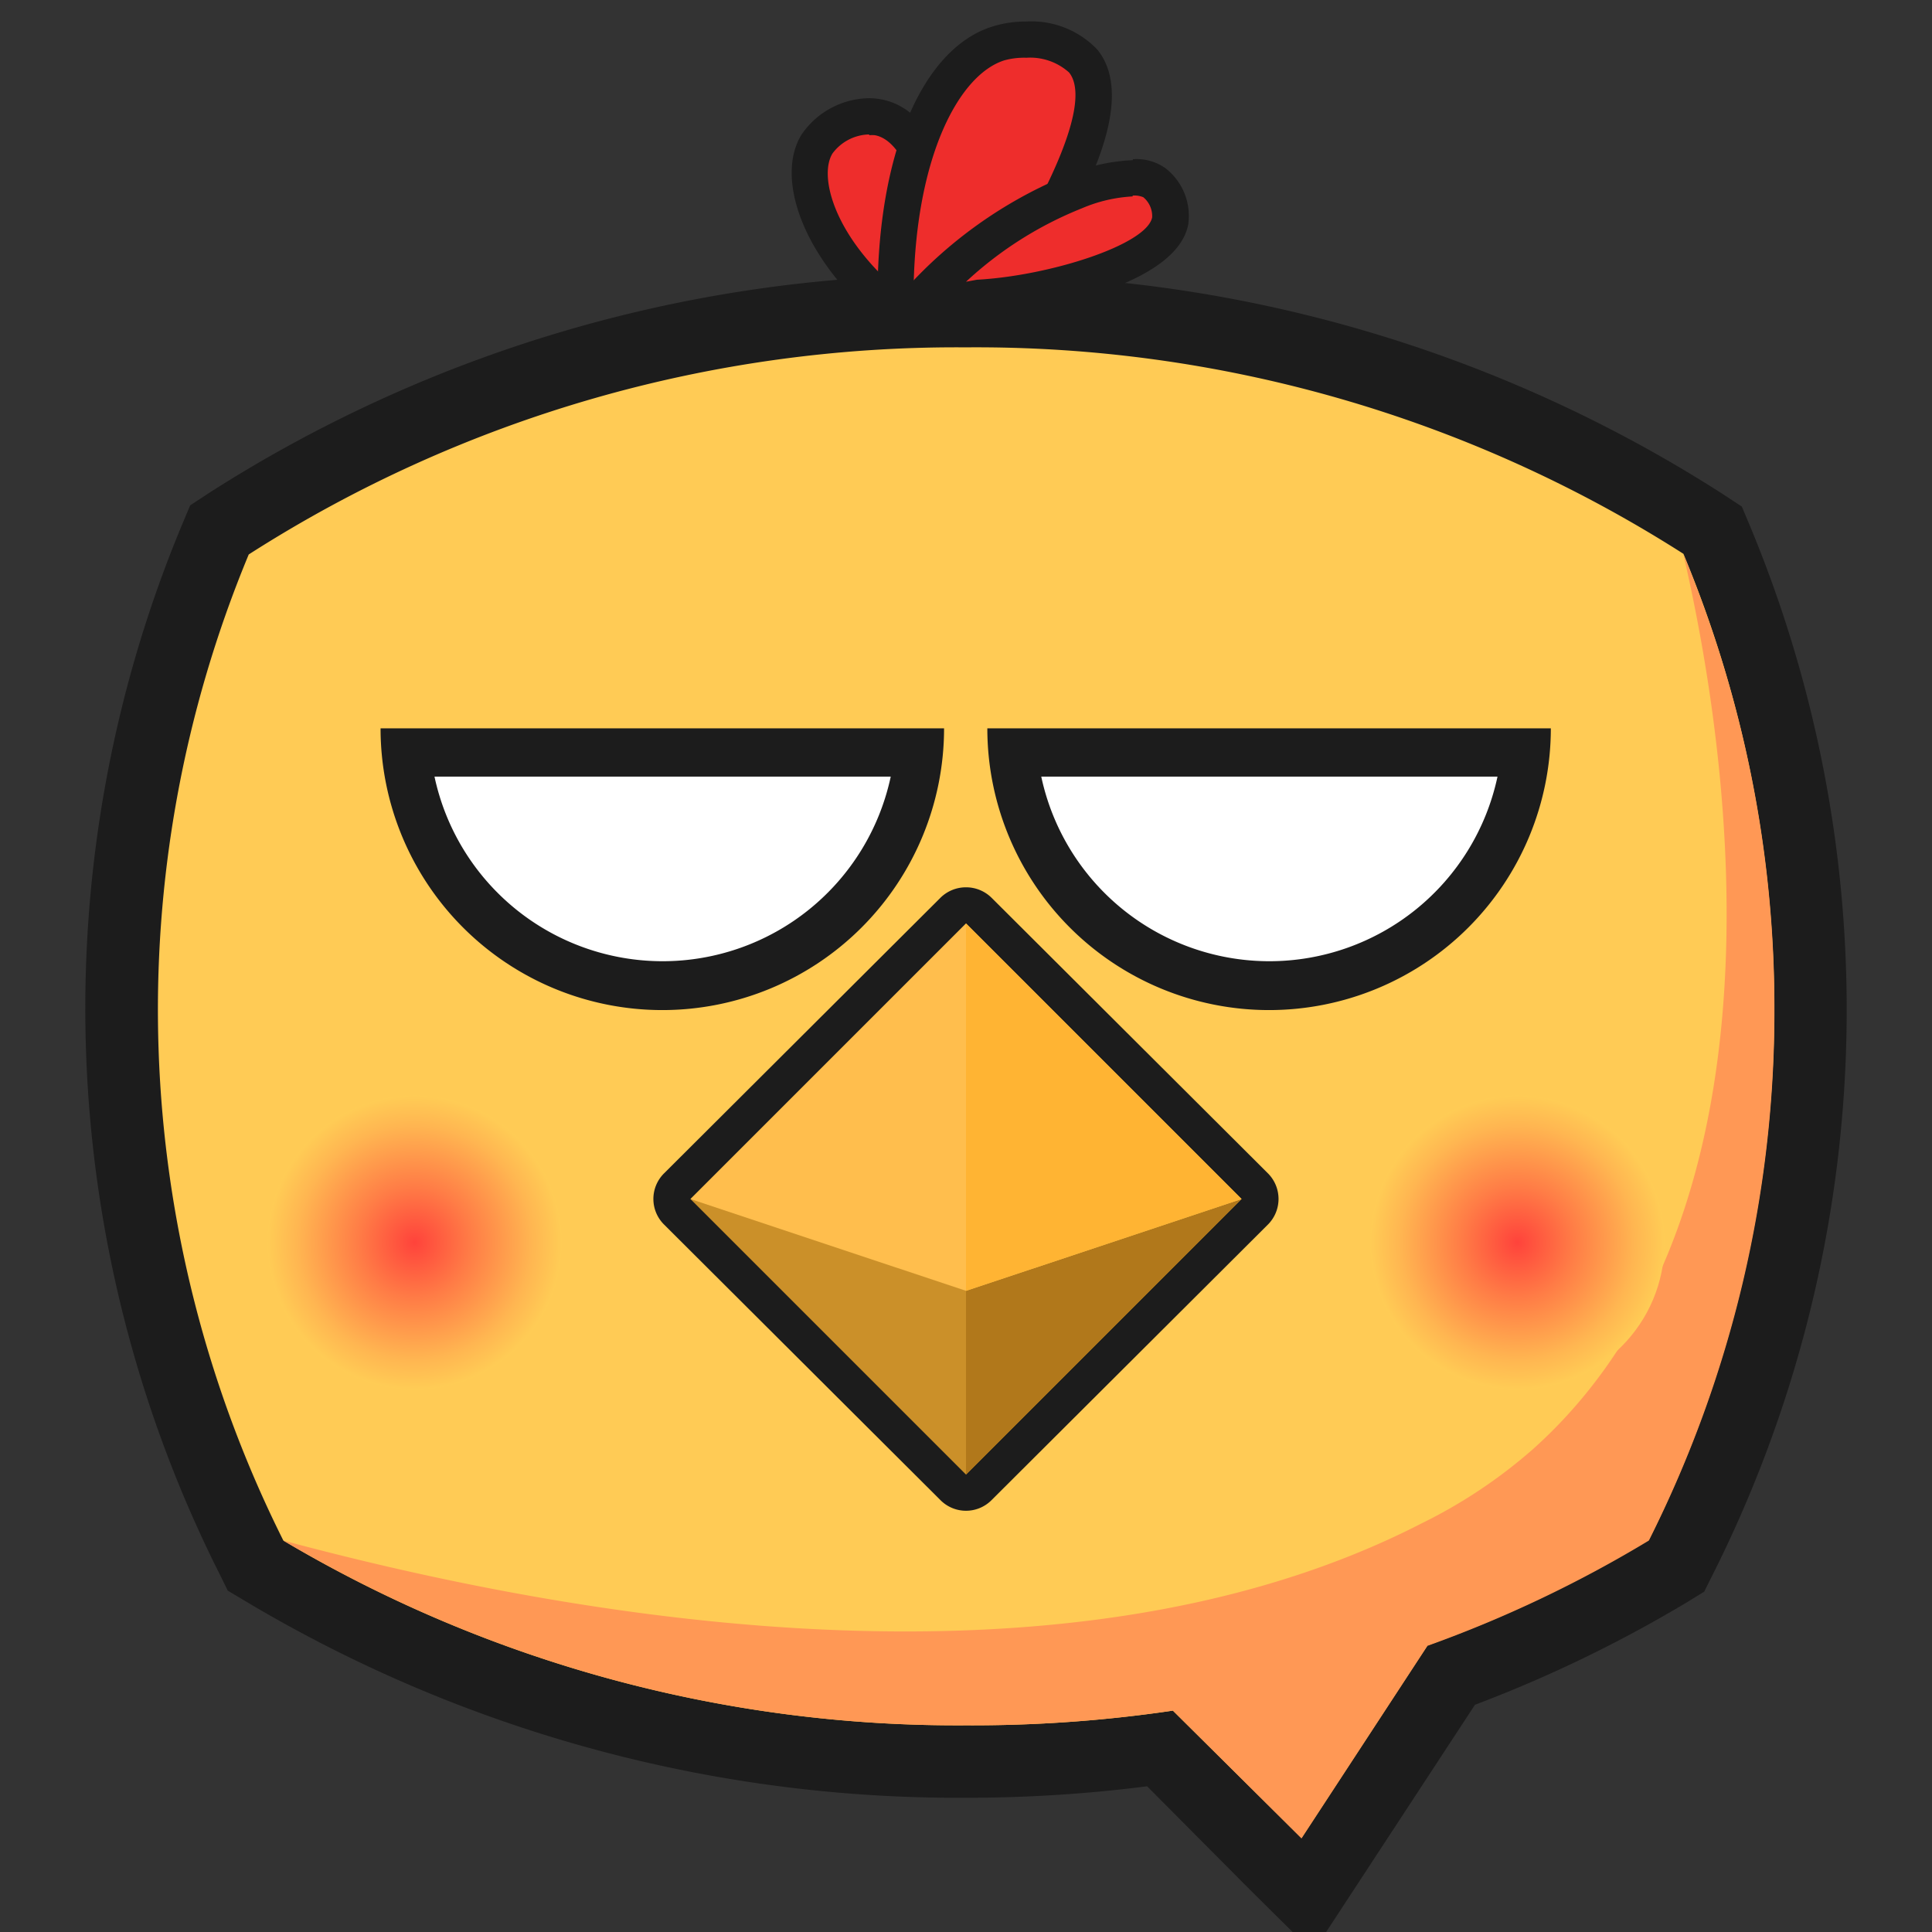<svg id="图层_1" data-name="图层 1" xmlns="http://www.w3.org/2000/svg" xmlns:xlink="http://www.w3.org/1999/xlink" viewBox="0 0 96 96"><rect x="0" y="0" width="96" height="96" fill="#333333" stroke="none"/><defs><style>.cls-1{fill:#ffcb55;}.cls-2{fill:#1c1c1c;}.cls-3{fill:#ff9855;}.cls-4{fill:#fff;}.cls-5{fill:#cb9029;}.cls-6{fill:#b1781b;}.cls-7{fill:#ffbe4d;}.cls-8{fill:#ffb433;}.cls-9{fill:url(#未命名的渐变_3);}.cls-10{fill:url(#未命名的渐变_3-2);}.cls-11{fill:#ee2d2c;}</style><radialGradient id="未命名的渐变_3" cx="20.6" cy="61.74" r="7.31" gradientUnits="userSpaceOnUse"><stop offset="0" stop-color="#ff433b"/><stop offset="0.38" stop-color="#ff7c46"/><stop offset="0.8" stop-color="#ffb651"/><stop offset="1" stop-color="#fc5"/></radialGradient><radialGradient id="未命名的渐变_3-2" cx="75.4" cy="61.74" r="7.31" xlink:href="#未命名的渐变_3"/></defs><title>不好惹的鸡</title><path class="cls-1" d="M57.64,86.86a70.15,70.15,0,0,1-9.65.67,67.27,67.27,0,0,1-34.85-9.44l-.44-.27-.24-.46a60.74,60.74,0,0,1-1.77-50.53l.21-.51.46-.31A66.9,66.9,0,0,1,48,15.46,66.94,66.94,0,0,1,84.64,26l.46.31.21.51a60.74,60.74,0,0,1-1.77,50.53l-.23.46-.45.27A63.72,63.72,0,0,1,72.1,83.27L65,94.2Z"/><path class="cls-2" d="M48,17.26A65.28,65.28,0,0,1,83.65,27.52a58.94,58.94,0,0,1-1.72,49,61.27,61.27,0,0,1-11,5.24l-6.26,9.57L58.28,85A68.07,68.07,0,0,1,48,85.73a65.62,65.62,0,0,1-33.92-9.18,58.94,58.94,0,0,1-1.72-49A65.21,65.21,0,0,1,48,17.26m0-3.6A68.68,68.68,0,0,0,10.38,24.5l-.93.61-.42,1a62.51,62.51,0,0,0,1.83,52l.46.93.89.53A69.05,69.05,0,0,0,48,89.33a70.88,70.88,0,0,0,9-.57l5.11,5.14L65.24,97l2.43-3.71,5.62-8.58A65.65,65.65,0,0,0,83.8,79.63l.88-.54.46-.92a62.51,62.51,0,0,0,1.83-52l-.42-1-.93-.61A68.73,68.73,0,0,0,48,13.66Z"/><path class="cls-3" d="M88.17,50.14a58.52,58.52,0,0,1-6.24,26.41,61.23,61.23,0,0,1-11,5.23l-6.26,9.57L58.28,85A68.07,68.07,0,0,1,48,85.73a65.62,65.62,0,0,1-33.92-9.18c12.17,3.26,38,8.69,56.57-.86A25.17,25.17,0,0,0,76.18,72c14.11-12.65,8.95-38,7.47-44.44A58.32,58.32,0,0,1,88.17,50.14Z"/><path class="cls-4" d="M63.07,49A12.8,12.8,0,0,1,50.35,37.39H75.81A12.82,12.82,0,0,1,63.07,49Z"/><path class="cls-2" d="M74.41,38.59a11.59,11.59,0,0,1-22.67,0H74.41m2.65-2.4h-28a14,14,0,1,0,28,0Z"/><path class="cls-4" d="M32.93,49A12.82,12.82,0,0,1,20.19,37.39H45.65A12.8,12.8,0,0,1,32.93,49Z"/><path class="cls-2" d="M44.26,38.59a11.59,11.59,0,0,1-22.67,0H44.26m2.65-2.4h0Zm0,0h-28a14,14,0,1,0,28,0Z"/><path class="cls-5" d="M48,74.17a.91.91,0,0,1-.64-.27L33.67,60.21a.89.89,0,0,1-.26-.63.94.94,0,0,1,.26-.64L47.36,45.25a.92.92,0,0,1,1.28,0L62.33,58.94a.9.9,0,0,1,0,1.27L48.64,73.9A.91.91,0,0,1,48,74.17Z"/><path class="cls-2" d="M48,45.89,61.69,59.58,48,73.27,34.31,59.58,48,45.89m0-1.8a1.8,1.8,0,0,0-1.27.52L33,58.3a1.79,1.79,0,0,0,0,2.55L46.73,74.54a1.79,1.79,0,0,0,2.54,0L63,60.85a1.8,1.8,0,0,0,0-2.55L49.27,44.61A1.8,1.8,0,0,0,48,44.09Z"/><path class="cls-6" d="M48,73.27V64.14l13.69-4.56Z"/><path class="cls-7" d="M48,64.14,34.31,59.58,48,45.89,61.69,59.58Z"/><path class="cls-8" d="M48,64.14V45.89L61.69,59.58Z"/><circle class="cls-9" cx="20.6" cy="61.74" r="7.31"/><circle class="cls-10" cx="75.4" cy="61.74" r="7.31"/><path class="cls-11" d="M44,15.07c-3.36-2.92-4.35-6.28-3.34-7.89a3.2,3.2,0,0,1,2.58-1.36,3.42,3.42,0,0,1,.46,0c2.18.42,2.79,3.89,2.79,3.92A6.73,6.73,0,0,1,44.86,15Z"/><path class="cls-2" d="M43.19,6.72h0a1.36,1.36,0,0,1,.29,0c1.32.25,2,2.57,2.08,3.18a5.71,5.71,0,0,1-1.17,4.2h-.13c-2.89-2.64-3.56-5.41-2.89-6.48a2.33,2.33,0,0,1,1.82-.94m0-1.8a4.13,4.13,0,0,0-3.35,1.79c-1.33,2.12,0,6.1,3.82,9.3l1.65-.15a7.92,7.92,0,0,0,2-6.23c0-.28-.77-4.13-3.51-4.65a3.36,3.36,0,0,0-.63-.06Z"/><path class="cls-11" d="M44.53,15.06c-.08-6.69,2-11.93,5.1-12.89A4.78,4.78,0,0,1,51,2,3.64,3.64,0,0,1,53.85,3c1.38,1.7-.42,5.38-1,6.59a14.07,14.07,0,0,1-4.5,5.22Z"/><path class="cls-2" d="M51,2.87h0a2.89,2.89,0,0,1,2.12.73c.47.58.65,2-1.12,5.64A13.1,13.1,0,0,1,48,14l-2.09.12-.51,0C45.55,7.69,47.67,3.71,49.9,3A3.67,3.67,0,0,1,51,2.87m0-1.8a5.5,5.5,0,0,0-1.66.24c-3.73,1.14-6,7-5.71,14.7l5-.28a14.84,14.84,0,0,0,5-5.7c.72-1.46,2.66-5.4.9-7.56A4.51,4.51,0,0,0,51,1.07Z"/><path class="cls-11" d="M45.7,15a20.63,20.63,0,0,1,7.74-5.52,8.51,8.51,0,0,1,2.84-.65,1.86,1.86,0,0,1,1.07.26A2.13,2.13,0,0,1,58.14,11c-.45,2.23-6.36,3.66-9.55,3.83Z"/><path class="cls-2" d="M56.28,9.72a1.13,1.13,0,0,1,.53.08,1.22,1.22,0,0,1,.44,1c-.27,1.37-5.13,2.91-8.71,3.1L48,14a18.53,18.53,0,0,1,5.76-3.65,7.4,7.4,0,0,1,2.52-.59m0-1.8a9.12,9.12,0,0,0-3.16.71A22.12,22.12,0,0,0,43.66,16l5-.28c2.25-.12,9.74-1.34,10.38-4.55a3,3,0,0,0-1.14-2.82,2.5,2.5,0,0,0-1.6-.44Z"/></svg>